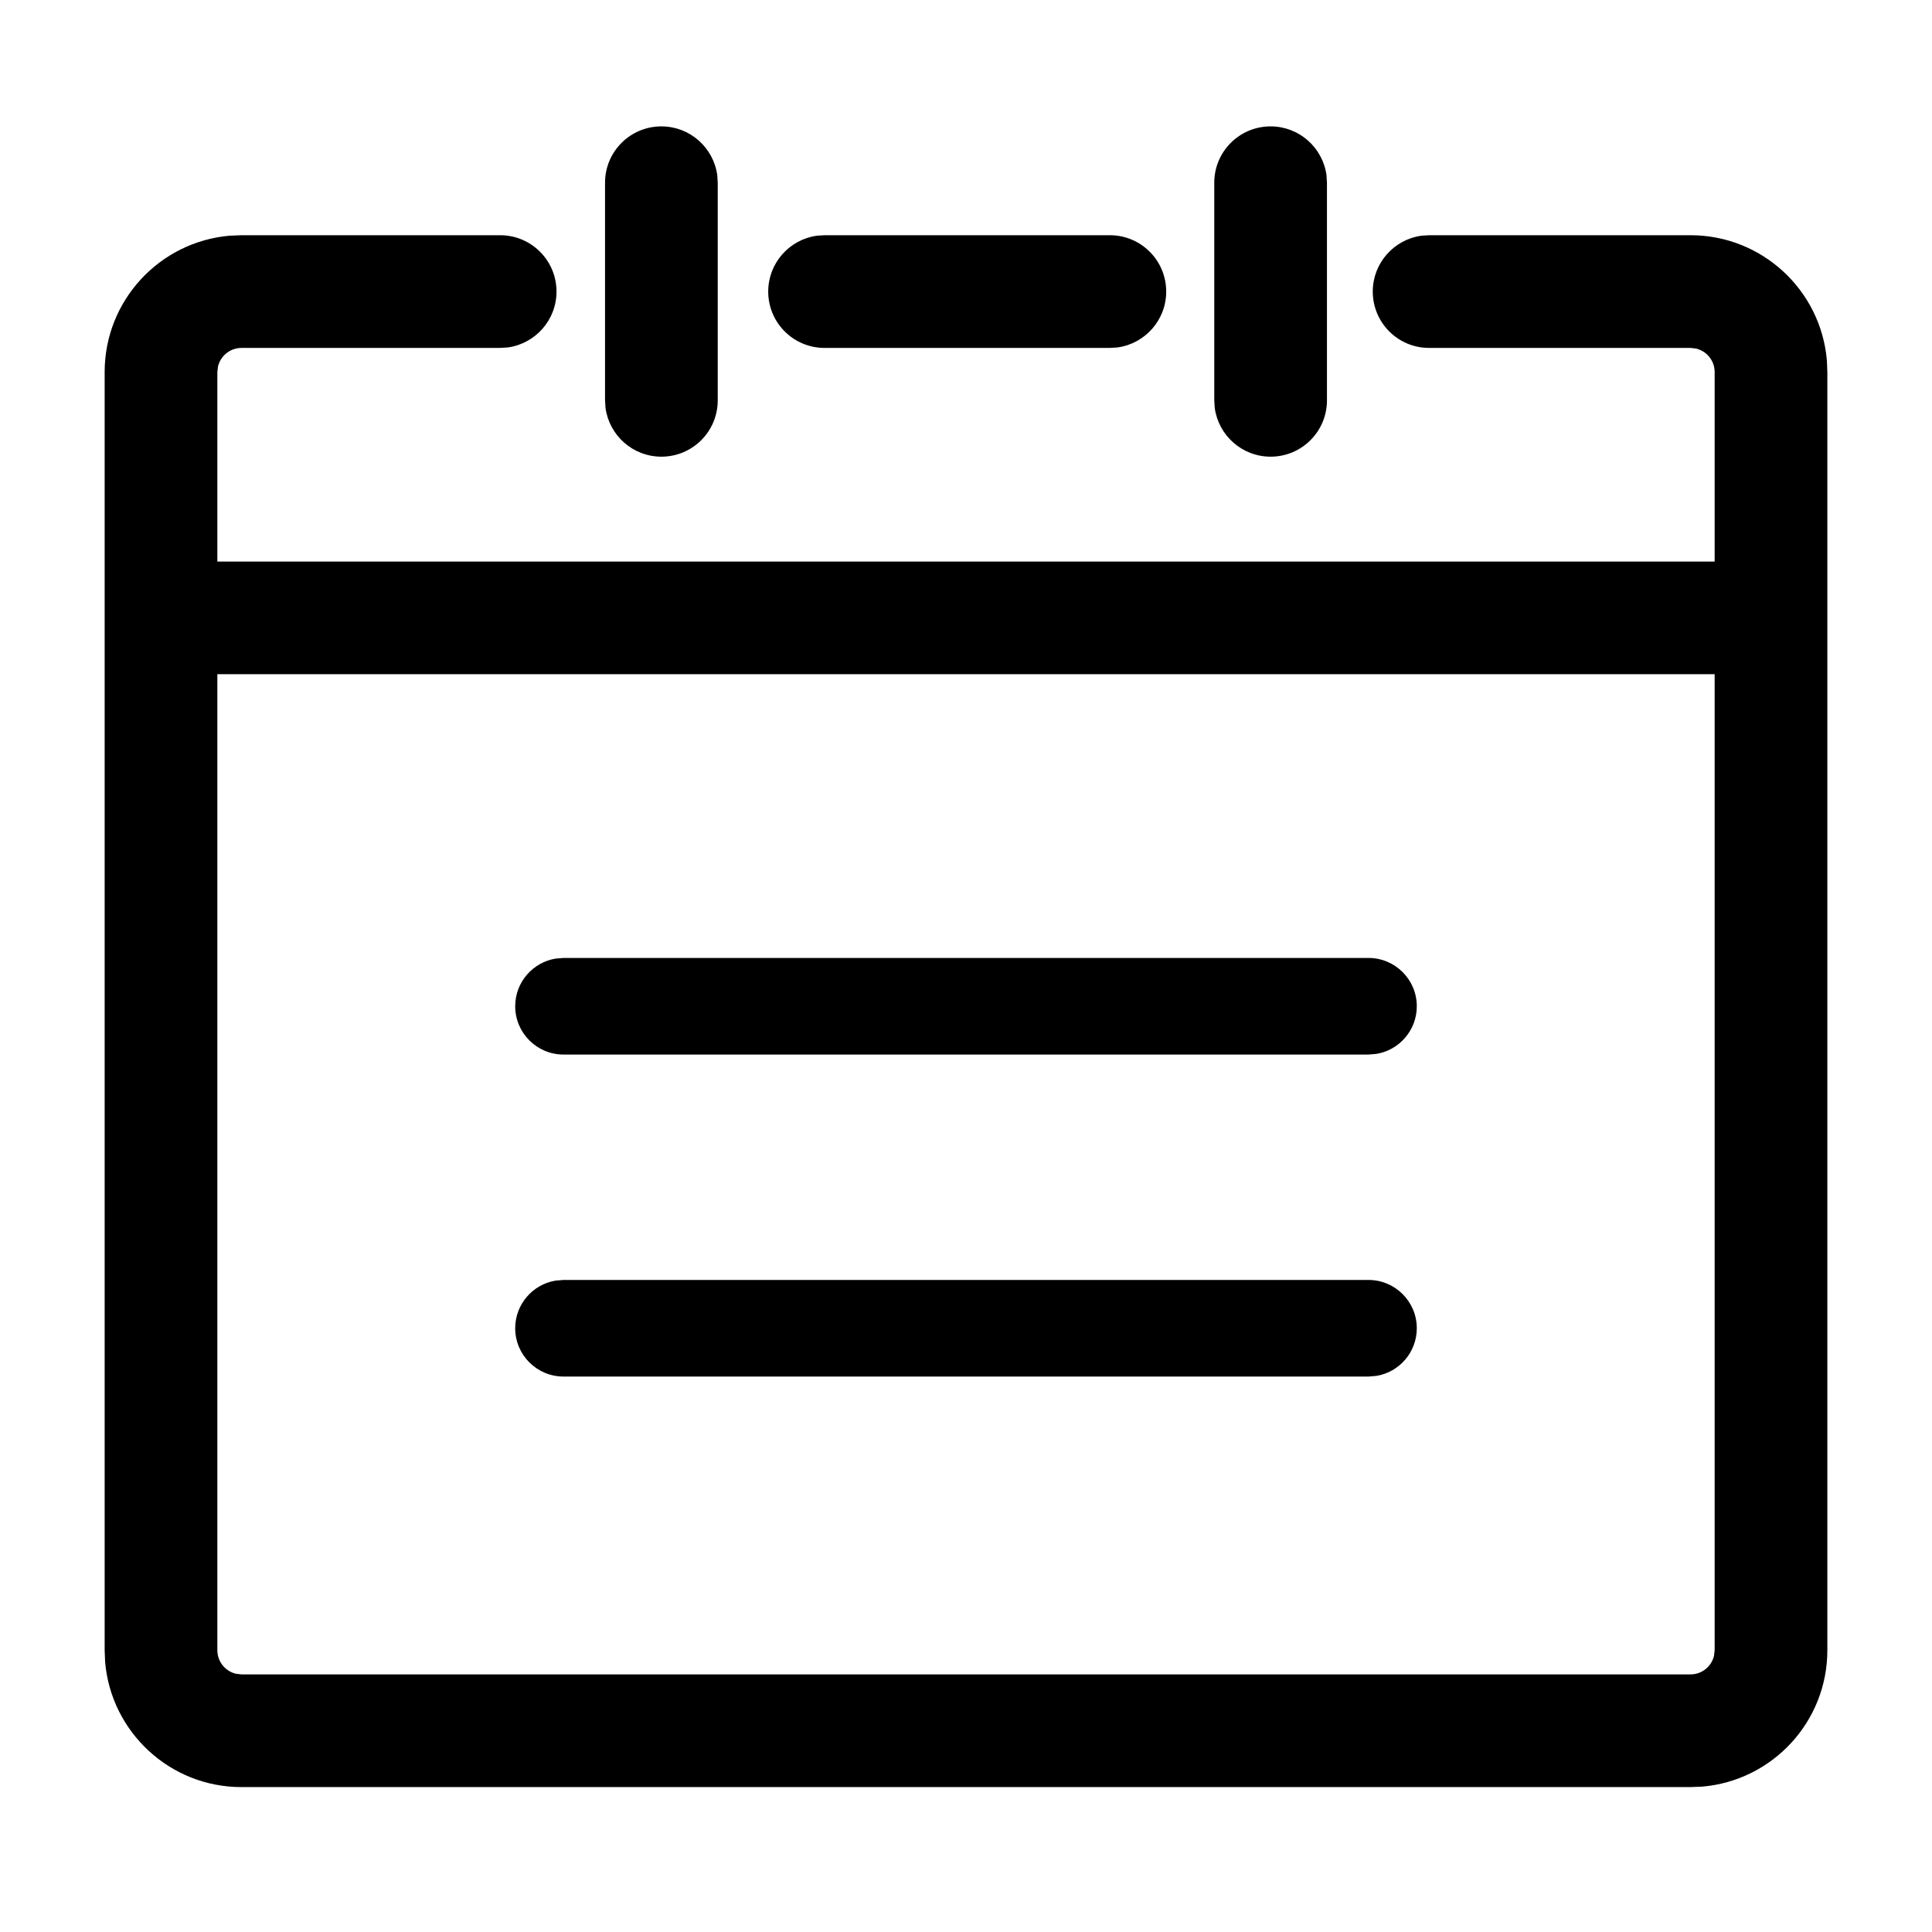 <svg version="1.1" xmlns="http://www.w3.org/2000/svg" width="24" height="24" viewBox="0 0 24 24">
<title>calendar</title>
<path d="M6.213 2.922c0.387 0 0.7 0.313 0.7 0.7 0 0.354-0.263 0.647-0.605 0.694l-0.095 0.006h-3.213c-0.142 0-0.261 0.099-0.292 0.231l-0.008 0.069v2.354h18.6v-2.354c0-0.142-0.099-0.261-0.231-0.292l-0.069-0.008h-3.247c-0.387 0-0.7-0.313-0.7-0.7 0-0.354 0.263-0.647 0.605-0.694l0.095-0.006h3.247c0.889 0 1.619 0.683 1.694 1.553l0.006 0.147v15.878c0 0.889-0.683 1.619-1.553 1.694l-0.147 0.006h-18c-0.889 0-1.619-0.683-1.694-1.553l-0.006-0.147v-15.878c0-0.889 0.683-1.619 1.553-1.694l0.147-0.006h3.213zM21.3 8.375h-18.6v12.125c0 0.142 0.099 0.261 0.231 0.292l0.069 0.008h18c0.142 0 0.261-0.099 0.292-0.231l0.008-0.069v-12.125zM17 15.9c0.331 0 0.6 0.269 0.6 0.6 0 0.298-0.218 0.546-0.503 0.592l-0.097 0.008h-10c-0.331 0-0.6-0.269-0.6-0.6 0-0.298 0.218-0.546 0.503-0.592l0.097-0.008h10zM17 11.9c0.331 0 0.6 0.269 0.6 0.6 0 0.298-0.218 0.546-0.503 0.592l-0.097 0.008h-10c-0.331 0-0.6-0.269-0.6-0.6 0-0.298 0.218-0.546 0.503-0.592l0.097-0.008h10zM8.216 1.57c0.354 0 0.647 0.263 0.694 0.605l0.006 0.095v2.703c0 0.387-0.313 0.7-0.7 0.7-0.354 0-0.647-0.263-0.694-0.605l-0.006-0.095v-2.703c0-0.387 0.313-0.7 0.7-0.7zM15.784 1.57c0.354 0 0.647 0.263 0.694 0.605l0.006 0.095v2.703c0 0.387-0.313 0.7-0.7 0.7-0.354 0-0.647-0.263-0.694-0.605l-0.006-0.095v-2.703c0-0.387 0.313-0.7 0.7-0.7zM13.787 2.922c0.387 0 0.7 0.313 0.7 0.7 0 0.354-0.263 0.647-0.605 0.694l-0.095 0.006h-3.544c-0.387 0-0.7-0.313-0.7-0.7 0-0.354 0.263-0.647 0.605-0.694l0.095-0.006h3.544z"></path>
</svg>
